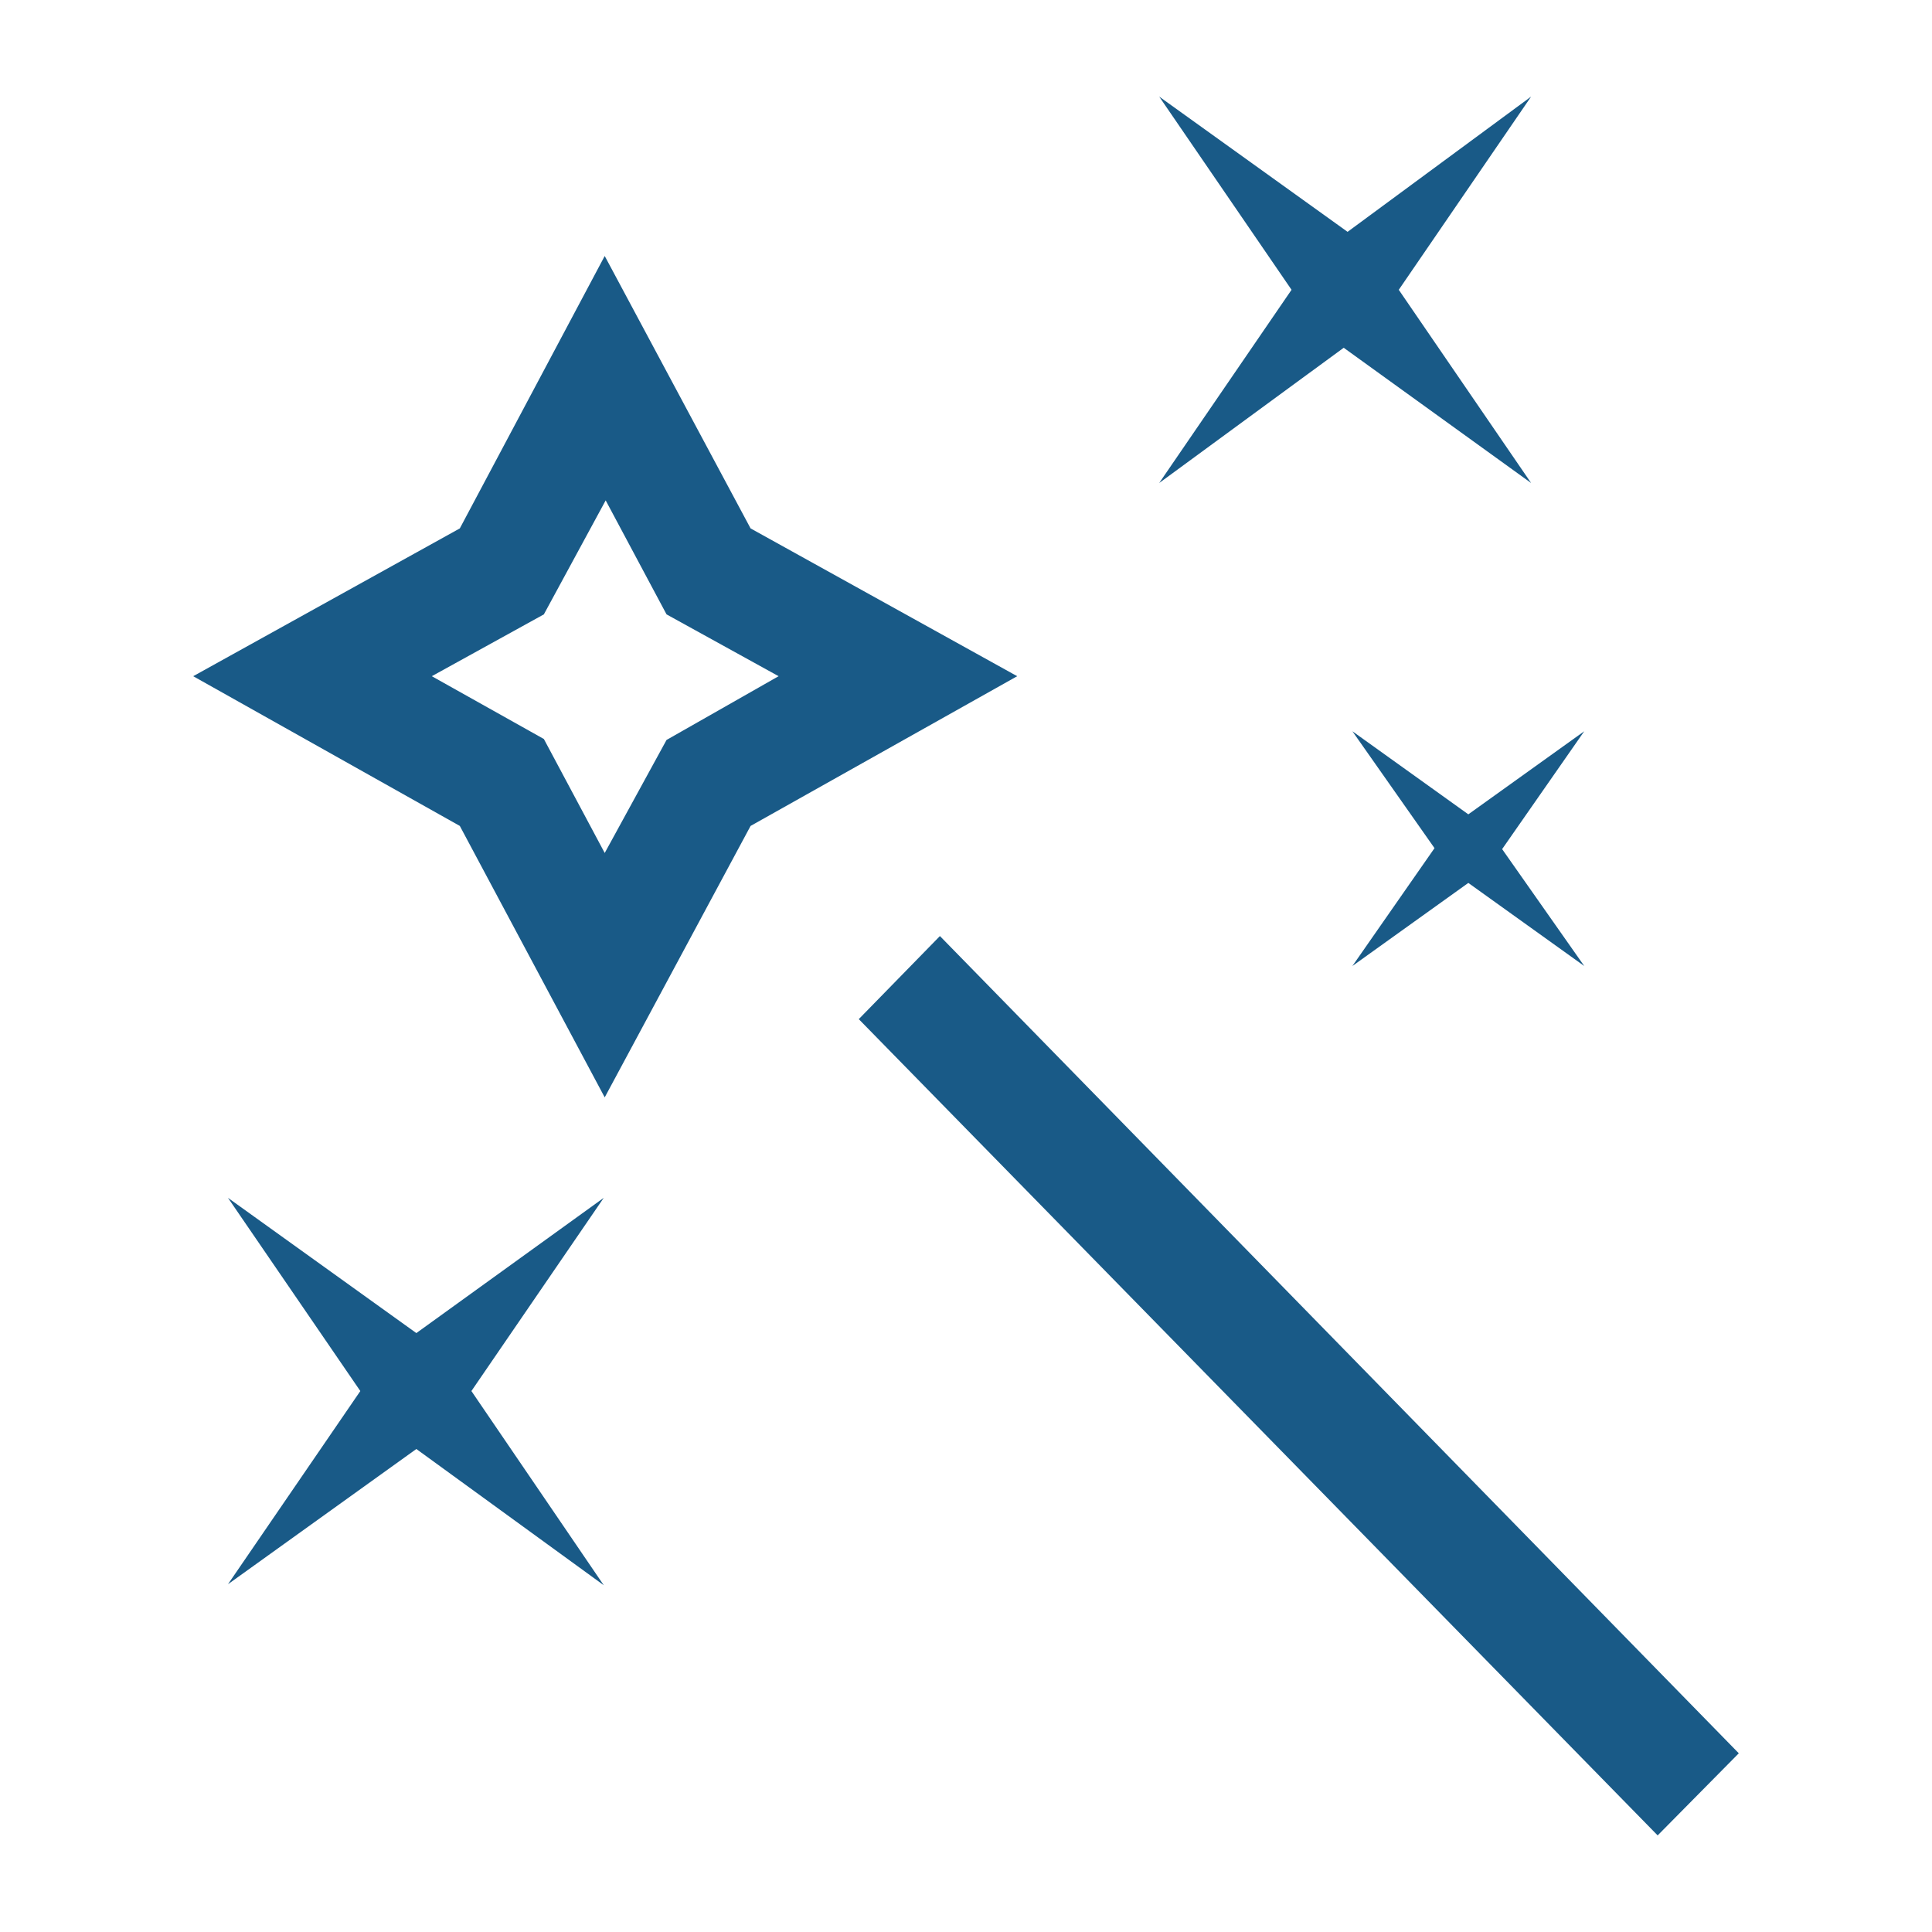 <svg id="圖層_1" data-name="圖層 1" xmlns="http://www.w3.org/2000/svg" viewBox="0 0 20 20"><defs></defs><path id="ic_magicbar" data-name="ic magicbar" fill="#195a87" d="M17.16,19,8.89,10.55l.84-.86L18,18.15ZM6.26,11.36,4.76,8.55,2,7,4.76,5.47l1.5-2.82L7.77,5.47,10.53,7,7.77,8.55ZM4.47,7l1.16.65.63,1.18L6.9,7.66,8.06,7,6.9,6.36,6.27,5.18,5.63,6.36ZM16.4,10l-1.2-.86L14,10l.85-1.22L14,7.57l1.2.86,1.2-.86-.85,1.22ZM6.25,16.41,4.31,15l-1.95,1.4,1.37-2-1.37-2,1.95,1.4,1.94-1.4-1.37,2ZM15.85,5l-1.94-1.4L12,5l1.37-2L12,1l1.95,1.4L15.85,1,14.48,3Z"/></svg>
